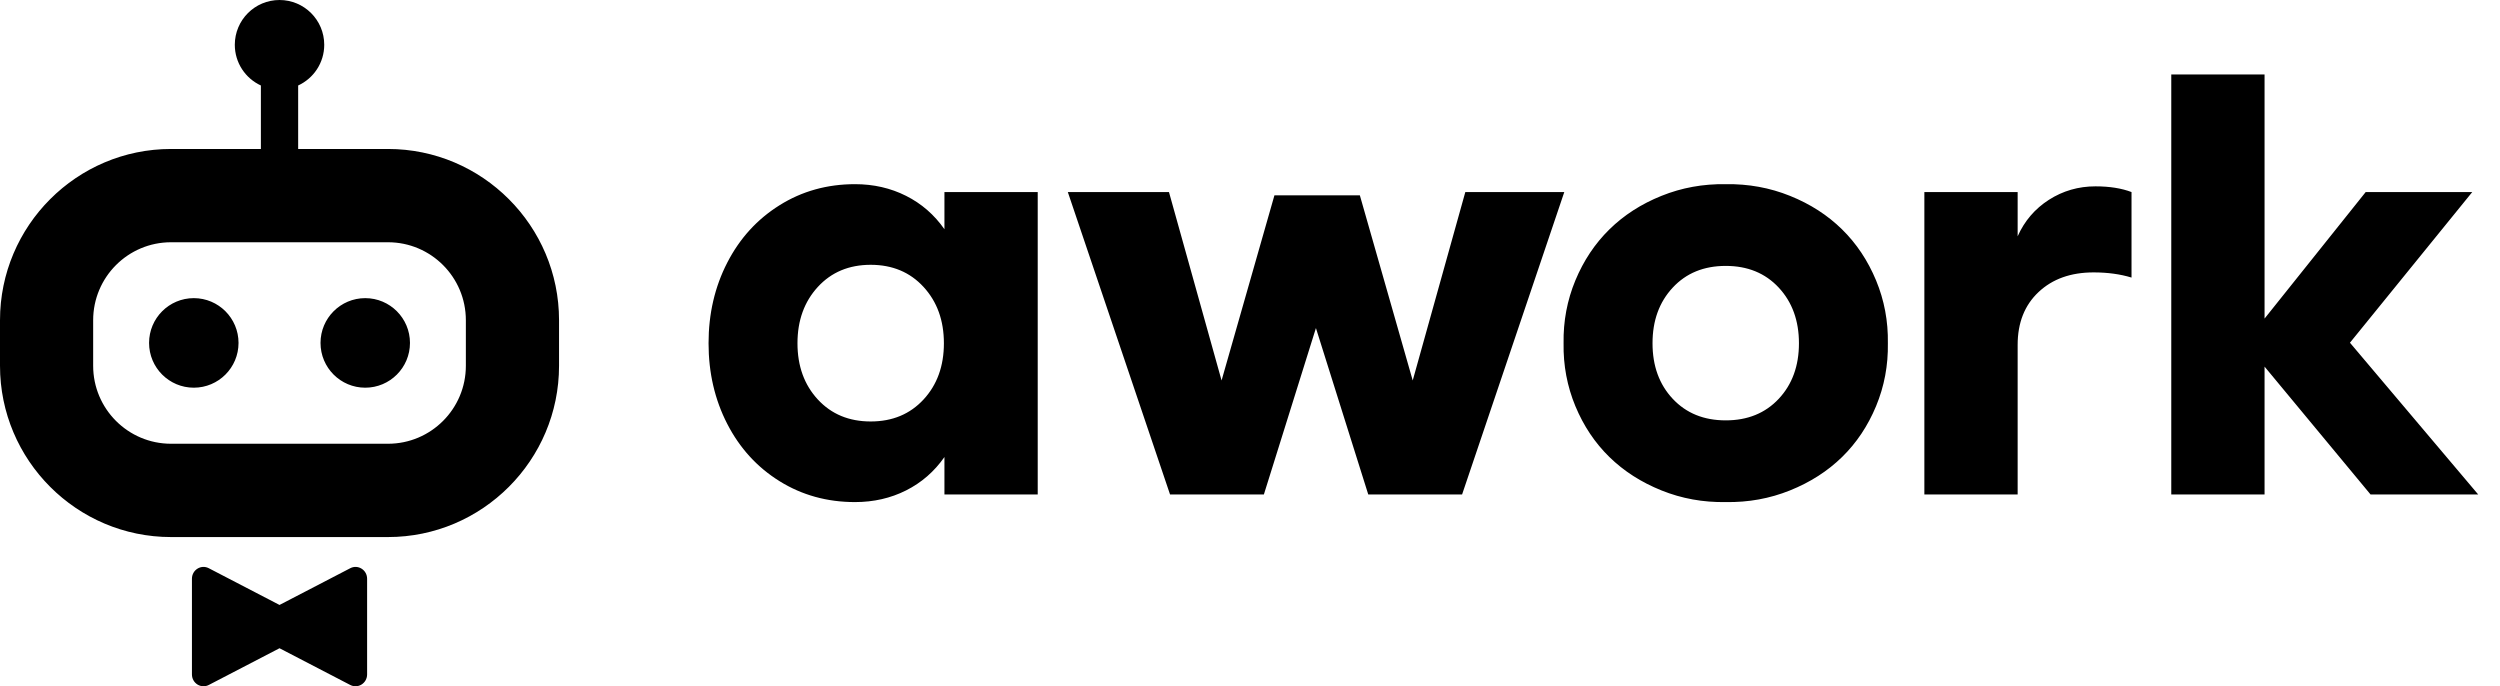 <svg width="102" height="28" viewBox="0 0 102 28" fill="none" xmlns="http://www.w3.org/2000/svg">
<g clip-path="url(#clip0_10925_2034)">
<path fill-rule="evenodd" clip-rule="evenodd" d="M14.291 23.183C14.605 23.019 14.978 23.253 14.978 23.613V27.516C14.978 27.877 14.605 28.11 14.291 27.947L11.404 26.448L8.518 27.947C8.203 28.11 7.831 27.877 7.831 27.516V23.613C7.831 23.253 8.203 23.019 8.518 23.183L11.404 24.682L14.291 23.183ZM11.404 0C12.412 0 13.229 0.818 13.229 1.827C13.229 2.564 12.793 3.199 12.165 3.488V6.078H15.83C19.678 6.078 22.809 9.212 22.809 13.066V14.924C22.809 18.777 19.678 21.912 15.83 21.912H6.979C3.131 21.912 0 18.777 0 14.924V13.066C0 9.212 3.131 6.078 6.979 6.078H10.644V3.488C10.016 3.199 9.58 2.564 9.58 1.827C9.58 0.818 10.397 0 11.404 0ZM70.41 7.514C71.332 7.5 72.206 7.658 73.032 7.991C73.858 8.323 74.566 8.779 75.156 9.359C75.746 9.938 76.208 10.633 76.544 11.441C76.879 12.25 77.04 13.105 77.025 14.005C77.04 14.907 76.879 15.761 76.544 16.57C76.208 17.378 75.746 18.071 75.156 18.647C74.566 19.223 73.858 19.677 73.032 20.009C72.206 20.342 71.332 20.5 70.41 20.485C69.488 20.5 68.614 20.342 67.788 20.009C66.962 19.677 66.254 19.223 65.664 18.647C65.074 18.071 64.611 17.378 64.275 16.57C63.94 15.761 63.779 14.907 63.794 14.005C63.779 13.105 63.94 12.25 64.275 11.441C64.611 10.633 65.074 9.938 65.664 9.359C66.254 8.779 66.962 8.323 67.788 7.991C68.614 7.658 69.488 7.5 70.41 7.514ZM34.883 7.514C35.642 7.514 36.337 7.673 36.968 7.991C37.598 8.308 38.12 8.762 38.533 9.353V7.836H42.339V20.175H38.533V18.647C38.12 19.238 37.598 19.692 36.968 20.009C36.337 20.327 35.642 20.485 34.883 20.485C33.747 20.485 32.721 20.201 31.807 19.633C30.892 19.064 30.181 18.285 29.672 17.295C29.163 16.306 28.909 15.209 28.909 14.005C28.909 12.802 29.163 11.705 29.672 10.716C30.181 9.726 30.892 8.945 31.807 8.373C32.721 7.801 33.747 7.514 34.883 7.514ZM47.694 7.836L49.84 15.523L51.997 7.969H55.482L57.639 15.523L59.785 7.836H63.823L59.653 20.175H55.825L53.69 13.385L51.566 20.175H47.738L43.567 7.836H47.694ZM85.495 7.603C86.07 7.603 86.56 7.681 86.966 7.836V11.325C86.509 11.185 85.993 11.114 85.417 11.114C84.488 11.114 83.739 11.382 83.171 11.918C82.603 12.453 82.32 13.171 82.32 14.072V20.175H78.514V7.836H82.32V9.641C82.6 9.014 83.026 8.517 83.597 8.151C84.169 7.786 84.801 7.603 85.495 7.603ZM92.394 3.039V12.998L96.52 7.836H100.868L95.878 13.983L101.111 20.175H96.719L92.394 14.958V20.175H88.588V3.039H92.394ZM15.83 9.884H6.979C5.224 9.884 3.801 11.308 3.801 13.066V14.924C3.801 16.681 5.224 18.105 6.979 18.105H15.83C17.585 18.105 19.007 16.681 19.007 14.924V13.066C19.007 11.308 17.585 9.884 15.83 9.884ZM35.524 10.804C34.639 10.804 33.92 11.105 33.367 11.707C32.814 12.309 32.537 13.075 32.537 14.005C32.537 14.936 32.814 15.7 33.367 16.299C33.92 16.897 34.639 17.196 35.524 17.196C36.409 17.196 37.128 16.897 37.681 16.299C38.234 15.7 38.511 14.936 38.511 14.005C38.511 13.075 38.234 12.309 37.681 11.707C37.128 11.105 36.409 10.804 35.524 10.804ZM70.41 10.849C69.517 10.849 68.796 11.144 68.247 11.735C67.697 12.326 67.423 13.082 67.423 14.005C67.423 14.929 67.697 15.684 68.247 16.271C68.796 16.858 69.517 17.151 70.41 17.151C71.302 17.151 72.023 16.858 72.573 16.271C73.122 15.684 73.397 14.929 73.397 14.005C73.397 13.082 73.122 12.326 72.573 11.735C72.023 11.144 71.302 10.849 70.41 10.849ZM7.907 12.164C8.915 12.164 9.732 12.982 9.732 13.991C9.732 15 8.915 15.818 7.907 15.818C6.899 15.818 6.082 15 6.082 13.991C6.082 12.982 6.899 12.164 7.907 12.164ZM14.902 12.164C15.909 12.164 16.727 12.982 16.727 13.991C16.727 15 15.909 15.818 14.902 15.818C13.894 15.818 13.077 15 13.077 13.991C13.077 12.982 13.894 12.164 14.902 12.164Z" fill="black"/>
</g>
<defs>
<clipPath id="clip0_10925_2034">
<rect width="101.111" height="28" fill="white"/>
</clipPath>
</defs>
</svg>
